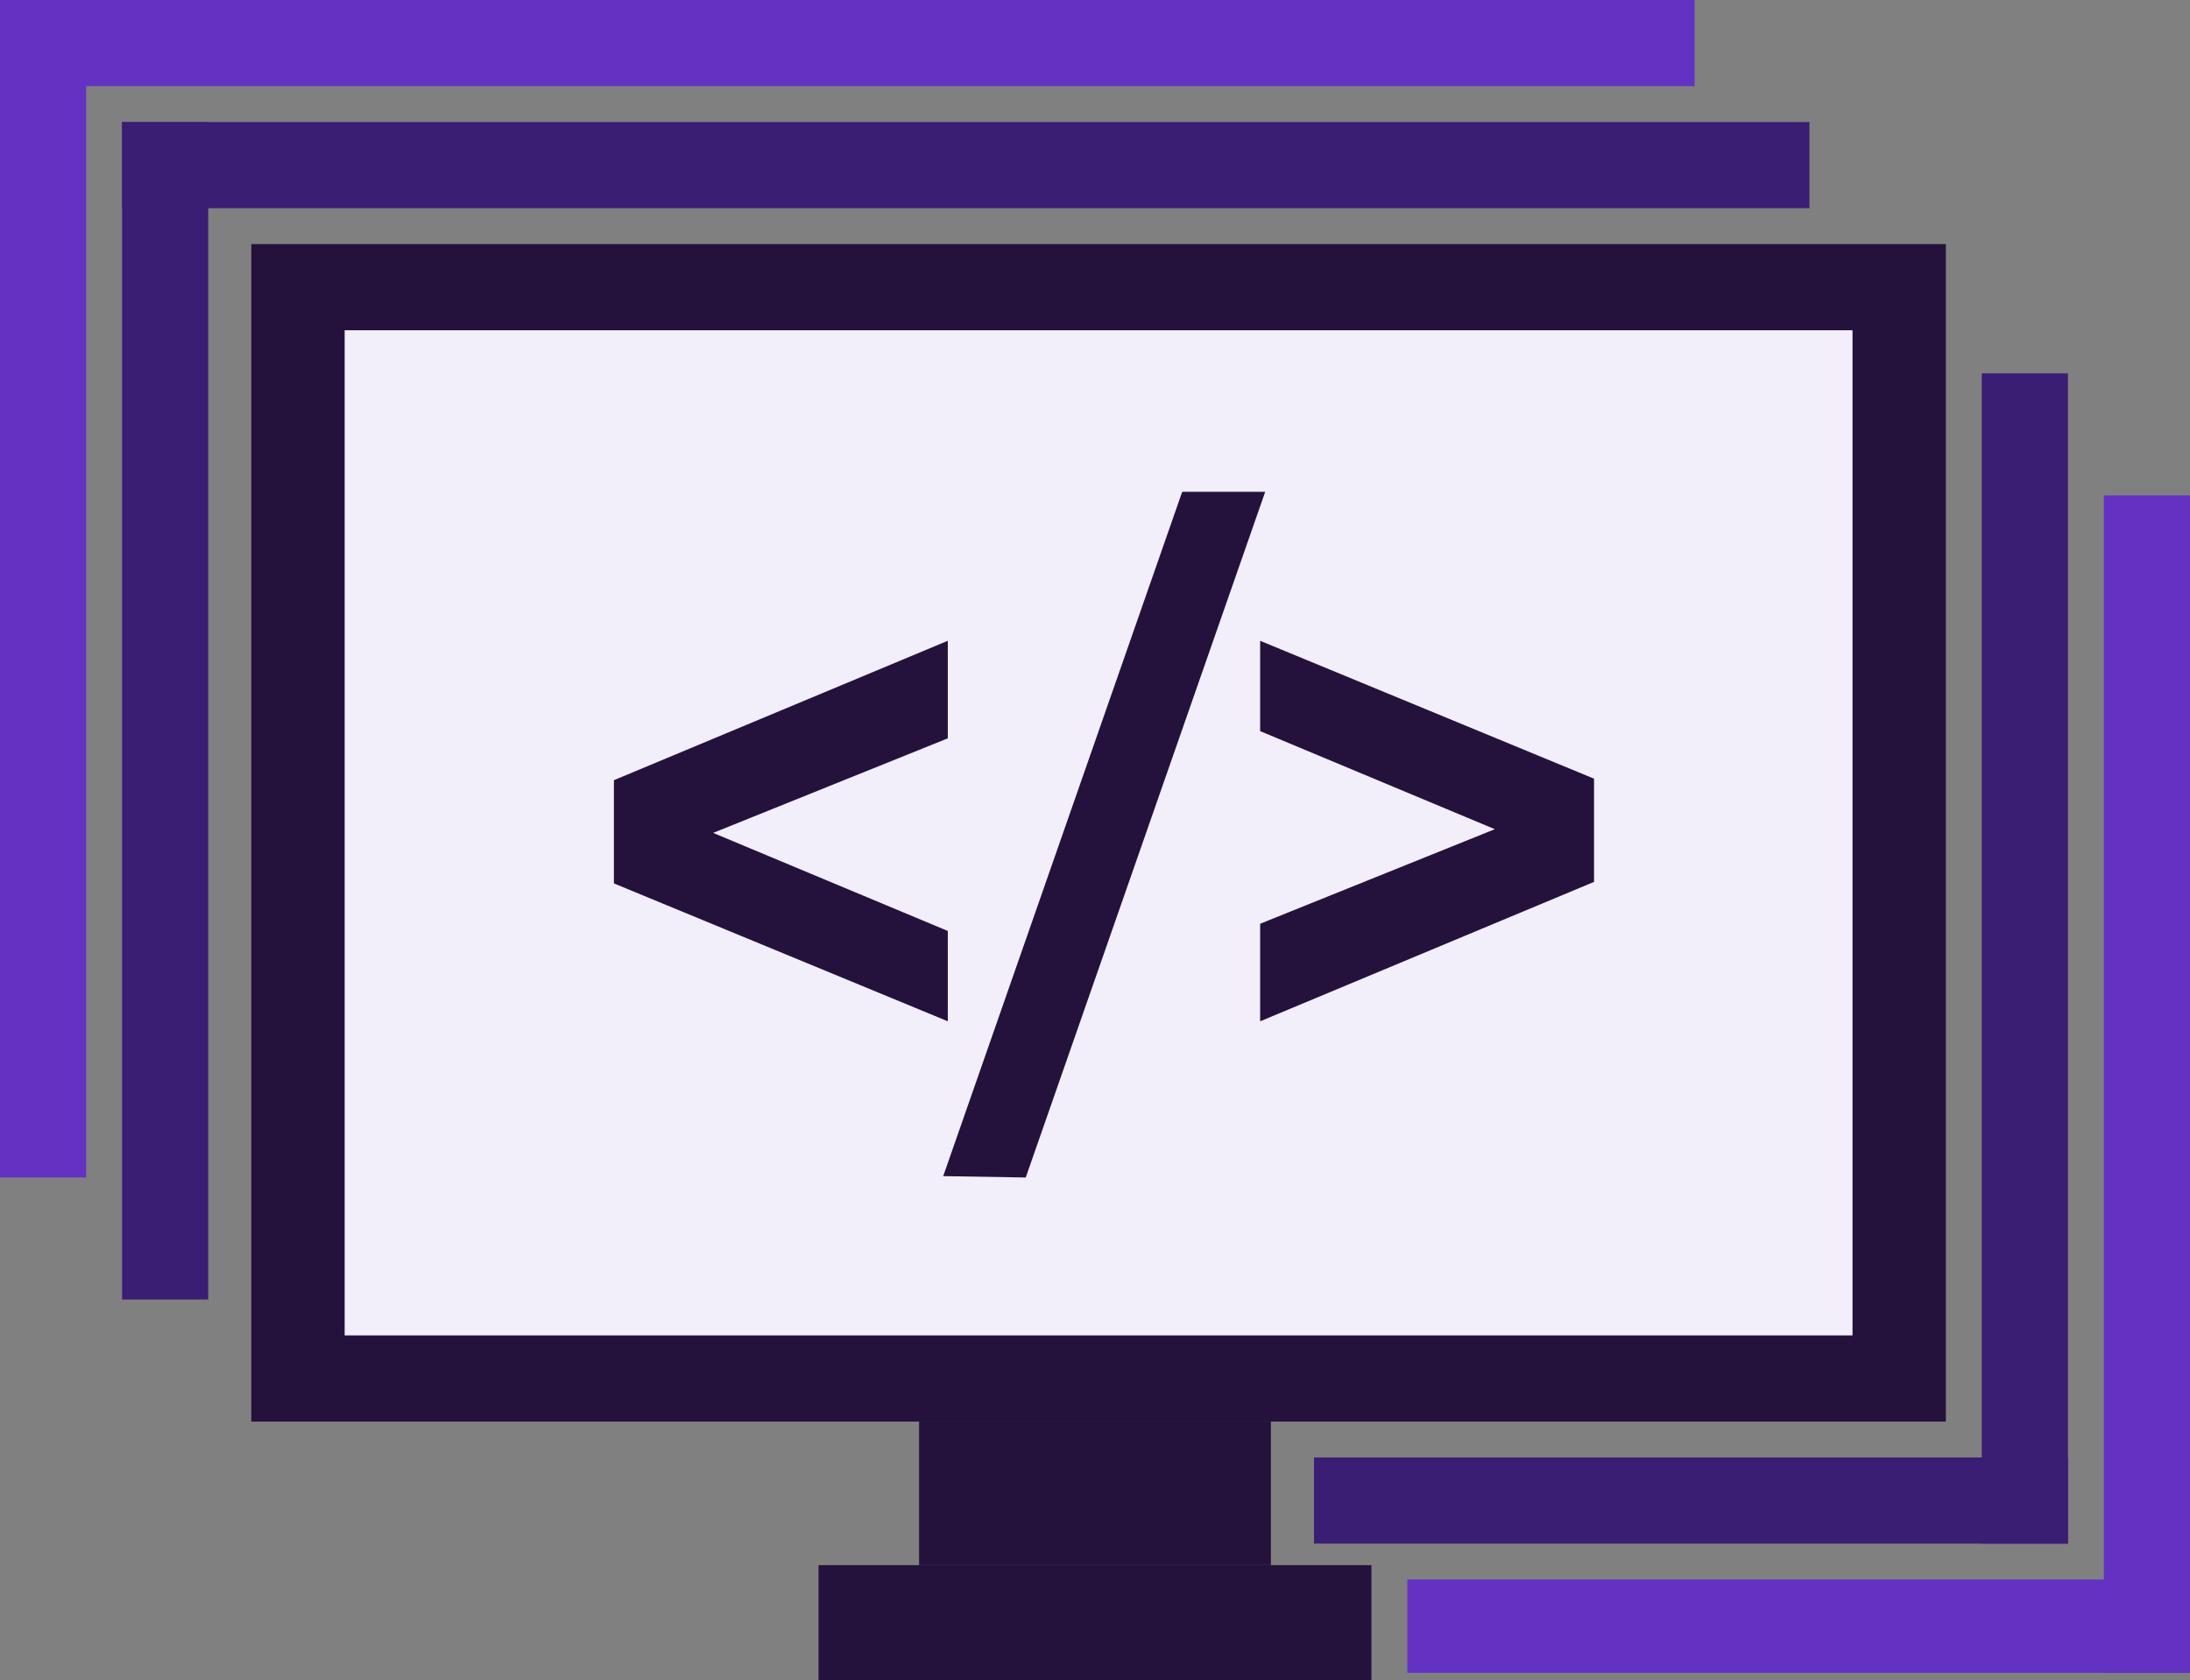 <svg width="305" height="234" viewBox="0 0 305 234" fill="none" xmlns="http://www.w3.org/2000/svg">
<rect x="0" y="0" width="305" height="234" fill="#808080" stroke="none"/>
<rect x="196" y="220" width="109" height="13" fill="#6332C2"/>
<rect x="293" y="69" width="12" height="164" fill="#6332C2"/>
<rect x="183" y="203" width="105" height="12" fill="#3A1E73"/>
<rect x="276" y="52" width="12" height="163" fill="#3A1E73"/>
<rect x="128" y="198" width="49" height="20" fill="#24123D"/>
<rect x="114" y="218" width="77" height="16" fill="#24123D"/>
<rect x="35" y="34" width="236" height="164" fill="#24123D"/>
<rect x="48" y="46" width="210" height="140" fill="#F2EEFA"/>
<path d="M165 69H175.5L142.5 163.5L132.061 163.326L165 69Z" fill="#24123D"/>
<path d="M132 163.5L132.061 163.326M132.061 163.326L165 69H175.5L142.5 163.5L132.061 163.326Z" stroke="#24123D"/>
<path d="M98 116L131.5 102.5V90L86 109V122.709L131.5 141.5V130L98 116Z" fill="#24123D" stroke="#24123D"/>
<path d="M209.5 115.5L176 129V141.5L221.5 122.5V108.791L176 90V101.5L209.5 115.5Z" fill="#24123D" stroke="#24123D"/>
<rect x="17" y="17" width="12" height="164" fill="#3A1E73"/>
<rect x="17" y="17" width="235" height="12" fill="#3A1E73"/>
<rect width="12" height="164" fill="#6332C2"/>
<rect width="236" height="12" fill="#6332C2"/>
</svg>
